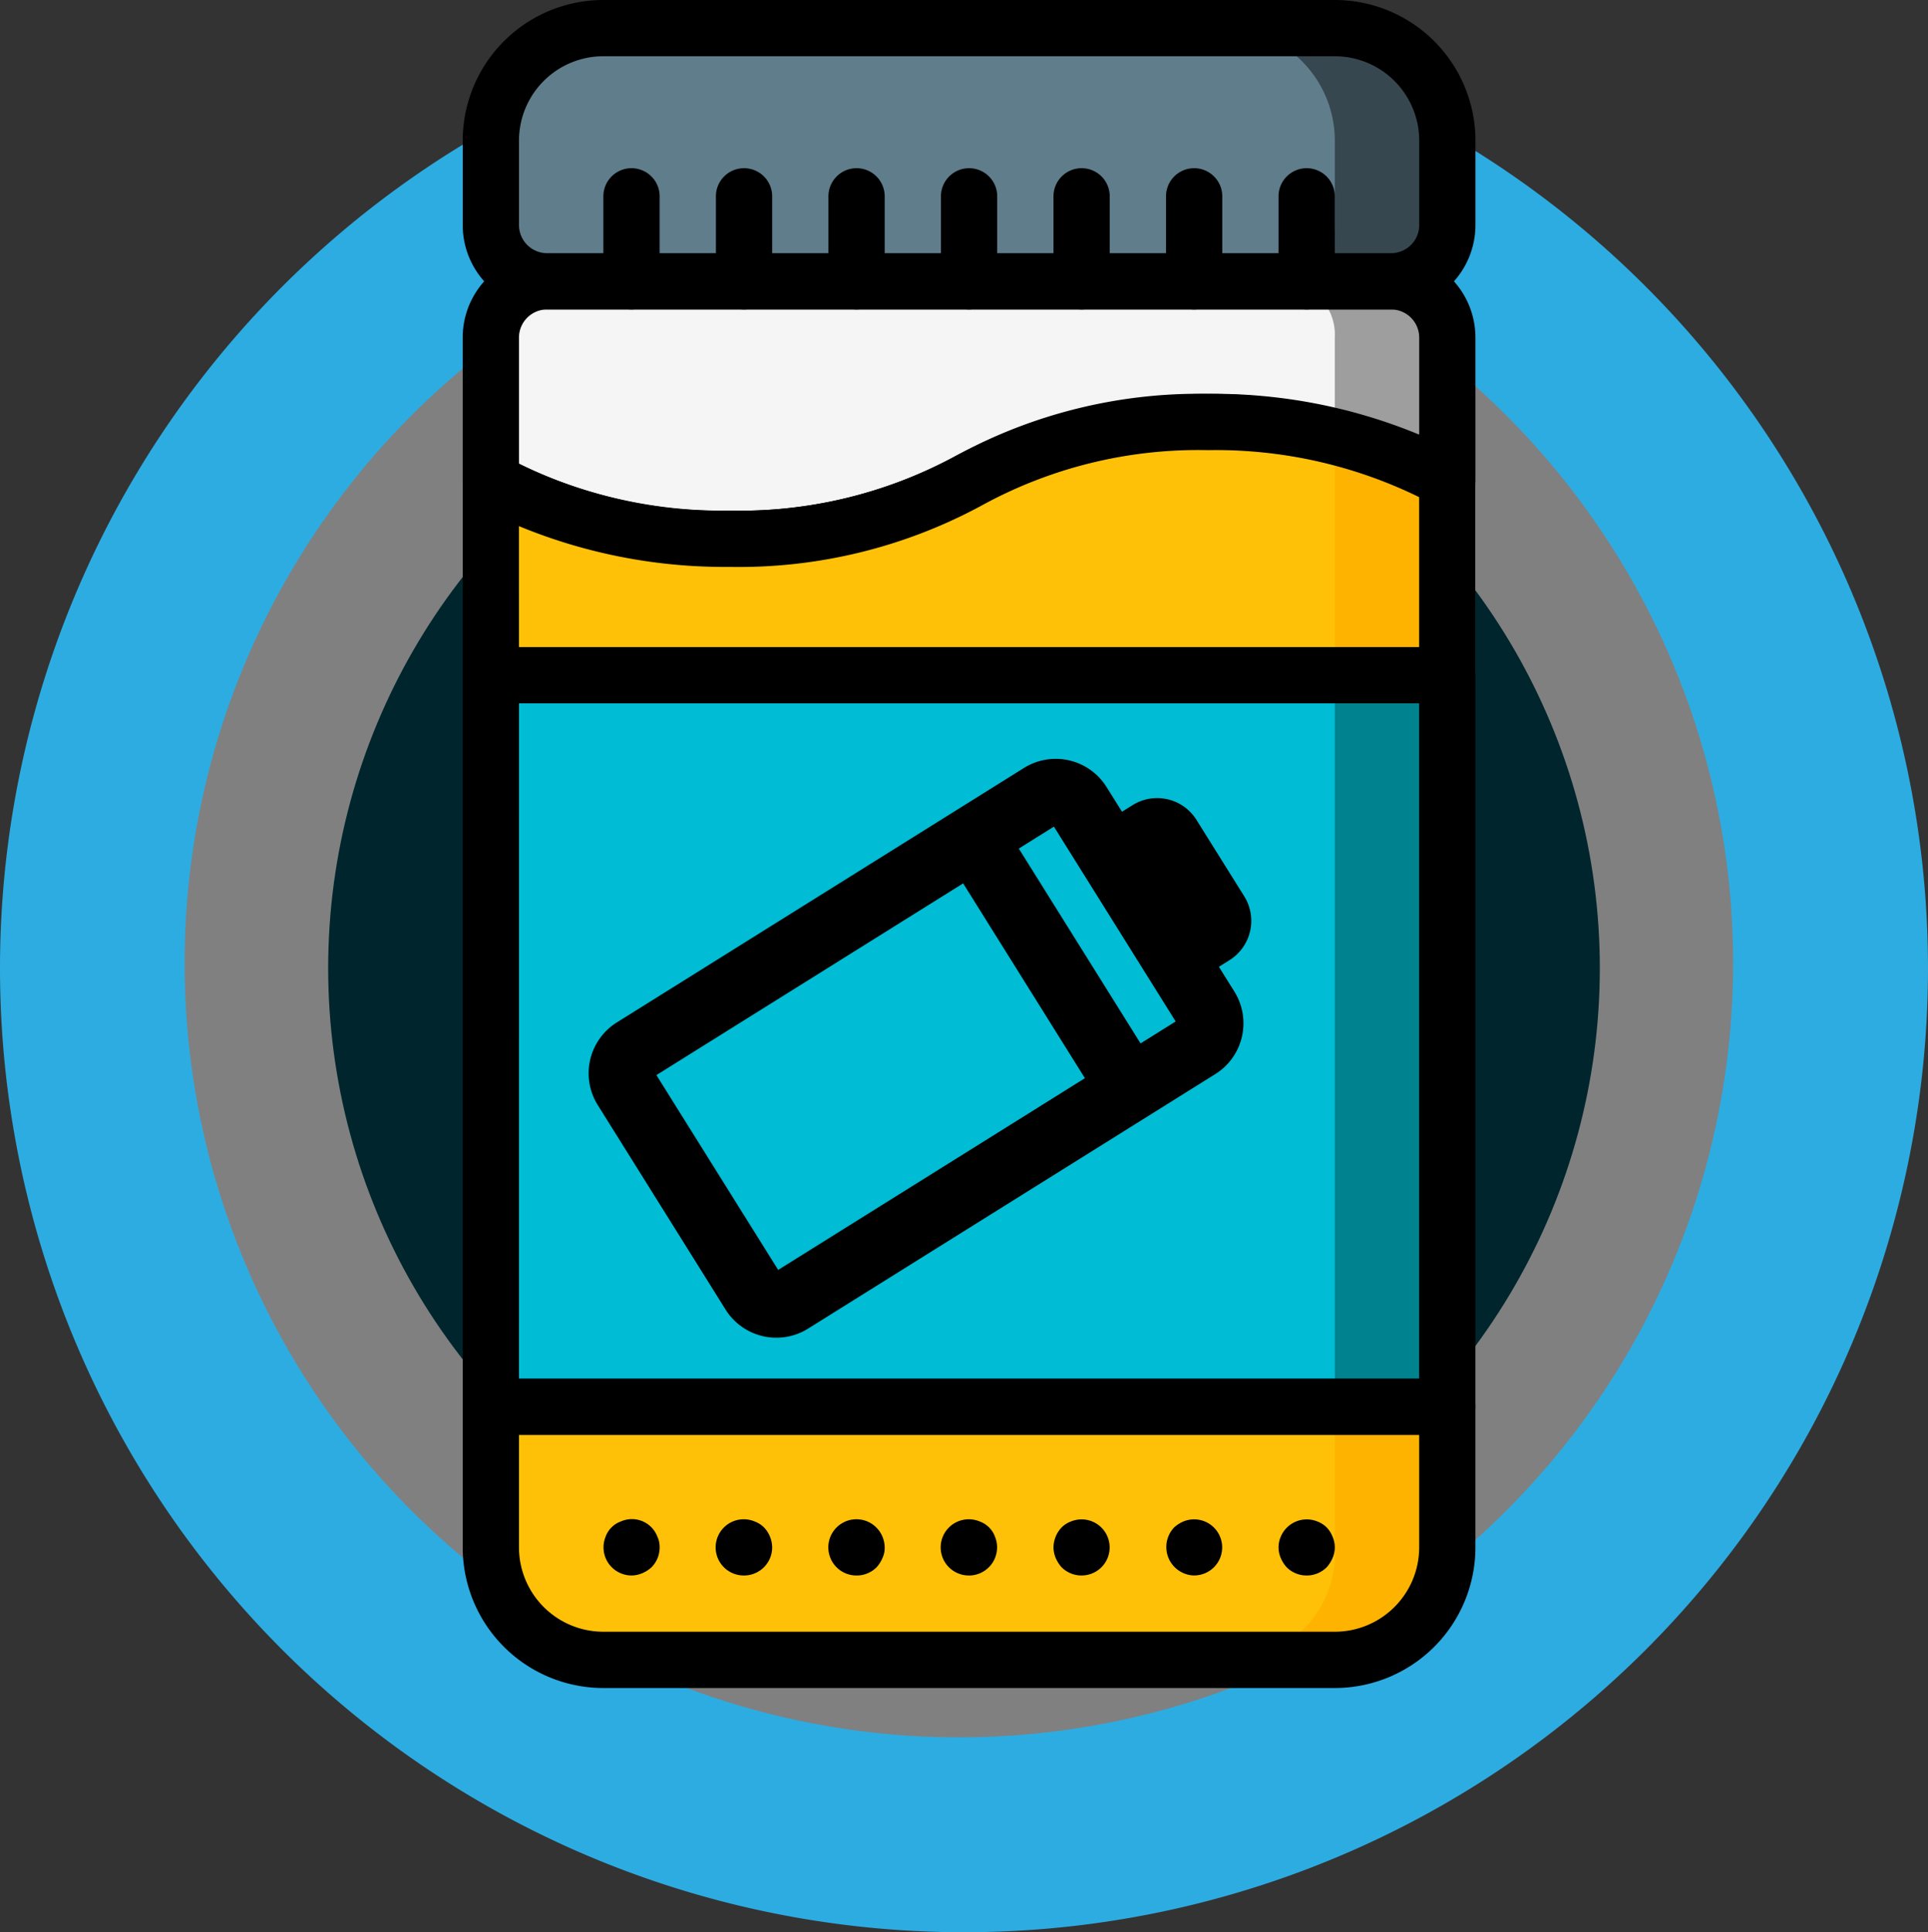 <svg xmlns="http://www.w3.org/2000/svg" viewBox="-3061 -5666.319 150 150.319">
  <rect x="-3061" y="-5666.319" width="150" height="150.319" fill="#333333" stroke="none"/>
  <defs>
    <style>
      .cls-1 {
        fill: #2dace2;
      }

      .cls-2 {
        fill: gray;
      }

      .cls-3 {
        fill: #00252c;
      }

      .cls-4 {
        fill: #9e9e9e;
      }

      .cls-5 {
        fill: #f5f5f5;
      }

      .cls-6 {
        fill: #ffb301;
      }

      .cls-7 {
        fill: #fec108;
      }

      .cls-8 {
        fill: #37474f;
      }

      .cls-9 {
        fill: #607d8b;
      }

      .cls-10 {
        fill: #00838f;
      }

      .cls-11 {
        fill: #00bcd4;
      }

      .cls-12 {
        stroke: #000;
        stroke-width: 3px;
      }
    </style>
  </defs>
  <g id="Group_5441" data-name="Group 5441" transform="translate(-3852 -7539)">
    <g id="Group_5415" data-name="Group 5415" transform="translate(127 25)">
      <path id="Path_7612" data-name="Path 7612" class="cls-1" d="M75,0A75,75,0,1,1,0,75,75,75,0,0,1,75,0Z" transform="translate(664 1848)"/>
      <circle id="Ellipse_182" data-name="Ellipse 182" class="cls-2" cx="60.239" cy="60.239" r="60.239" transform="translate(678.362 1862.362)"/>
      <circle id="Ellipse_183" data-name="Ellipse 183" class="cls-3" cx="49.468" cy="49.468" r="49.468" transform="translate(689.532 1873.532)"/>
    </g>
    <g id="Group_5414" data-name="Group 5414" transform="translate(61 785)">
      <g id="peanut-butter" transform="translate(766 1087.681)">
        <path id="Path_7582" data-name="Path 7582" class="cls-4" d="M185.349,89.71v11.118a40.289,40.289,0,0,0-37.207,0,37.474,37.474,0,0,1-18.6,4.531,37.474,37.474,0,0,1-18.6-4.531V89.71a4.376,4.376,0,0,1,4.377-4.377h65.66A4.376,4.376,0,0,1,185.349,89.71Z" transform="translate(-108.746 -63.446)"/>
        <path id="Path_7583" data-name="Path 7583" class="cls-5" d="M176.574,89.71v11.118a31.871,31.871,0,0,0-32.83,0,32,32,0,0,1-32.83,0V89.71a4.16,4.16,0,0,1,3.852-4.377h57.956A4.159,4.159,0,0,1,176.574,89.71Z" transform="translate(-108.726 -63.446)"/>
        <path id="Path_7584" data-name="Path 7584" d="M123.192,101.2a39.641,39.641,0,0,1-19.7-4.837,2.188,2.188,0,0,1-1.094-1.882V83.366a6.565,6.565,0,0,1,6.566-6.566h65.66a6.565,6.565,0,0,1,6.566,6.566V94.484a2.188,2.188,0,0,1-3.3,1.882,38.224,38.224,0,0,0-35.019,0A39.627,39.627,0,0,1,123.192,101.2Zm-16.415-8.01a36.143,36.143,0,0,0,16.415,3.633A35.213,35.213,0,0,0,140.7,92.6a39.409,39.409,0,0,1,19.7-4.859,41.733,41.733,0,0,1,16.415,3.173V83.366a2.189,2.189,0,0,0-2.189-2.189h-65.66a2.189,2.189,0,0,0-2.189,2.189Z" transform="translate(-102.4 -57.102)"/>
        <path id="Path_7585" data-name="Path 7585" class="cls-6" d="M185.348,132.53v15.146H110.933V132.53a37.474,37.474,0,0,0,18.6,4.531,37.474,37.474,0,0,0,18.6-4.531,37.217,37.217,0,0,1,18.6-4.552,41.043,41.043,0,0,1,9.783,1.138A31.483,31.483,0,0,1,185.348,132.53Z" transform="translate(-108.744 -95.148)"/>
        <path id="Path_7586" data-name="Path 7586" class="cls-7" d="M176.593,129.16v18.516h-65.66V132.53a37.474,37.474,0,0,0,18.6,4.531,37.474,37.474,0,0,0,18.6-4.531,37.217,37.217,0,0,1,18.6-4.552,41.043,41.043,0,0,1,9.783,1.138Z" transform="translate(-108.744 -95.148)"/>
        <path id="Path_7587" data-name="Path 7587" d="M179,143.522H104.589a2.189,2.189,0,0,1-2.189-2.189V126.188a2.189,2.189,0,0,1,3.283-1.882,35.212,35.212,0,0,0,17.509,4.224,35.213,35.213,0,0,0,17.509-4.224,42.358,42.358,0,0,1,39.4,0,2.187,2.187,0,0,1,1.072,1.882v15.146A2.189,2.189,0,0,1,179,143.522Zm-72.226-4.377h70.037V127.479a35.95,35.95,0,0,0-16.415-3.655,35.032,35.032,0,0,0-17.509,4.246,39.642,39.642,0,0,1-19.7,4.837,41.889,41.889,0,0,1-16.415-3.173Z" transform="translate(-102.4 -88.805)"/>
        <path id="Path_7588" data-name="Path 7588" class="cls-6" d="M185.348,426.667V437.61a8.755,8.755,0,0,1-8.755,8.755H119.689a8.755,8.755,0,0,1-8.755-8.755V426.667Z" transform="translate(-108.745 -317.234)"/>
        <path id="Path_7589" data-name="Path 7589" class="cls-7" d="M176.552,426.667V437.61a8.294,8.294,0,0,1-7.726,8.755H118.618a8.294,8.294,0,0,1-7.726-8.755V426.667Z" transform="translate(-108.704 -317.234)"/>
        <path id="Path_7590" data-name="Path 7590" d="M170.248,442.208h-56.9A10.944,10.944,0,0,1,102.4,431.265V420.322a2.189,2.189,0,0,1,2.189-2.189H179a2.189,2.189,0,0,1,2.189,2.189v10.943A10.944,10.944,0,0,1,170.248,442.208Zm-63.471-19.7v8.755a6.566,6.566,0,0,0,6.566,6.566h56.905a6.566,6.566,0,0,0,6.566-6.566h0V422.51Z" transform="translate(-102.4 -310.889)"/>
        <path id="Path_7591" data-name="Path 7591" class="cls-8" d="M119.688,8.533h56.905a8.755,8.755,0,0,1,8.755,8.755v6.566a4.376,4.376,0,0,1-4.377,4.377H115.31a4.376,4.376,0,0,1-4.377-4.377V17.288A8.755,8.755,0,0,1,119.688,8.533Z" transform="translate(-108.744 -6.344)"/>
        <path id="Path_7592" data-name="Path 7592" class="cls-9" d="M119.688,8.533h48.15a8.755,8.755,0,0,1,8.755,8.755v6.566a4.376,4.376,0,0,1-4.377,4.377h-56.9a4.376,4.376,0,0,1-4.377-4.377V17.288A8.755,8.755,0,0,1,119.688,8.533Z" transform="translate(-108.744 -6.344)"/>
        <path id="Path_7593" data-name="Path 7593" d="M174.626,24.075h-65.66a6.565,6.565,0,0,1-6.566-6.566V10.943A10.944,10.944,0,0,1,113.343,0h56.905a10.944,10.944,0,0,1,10.943,10.943v6.566A6.566,6.566,0,0,1,174.626,24.075Zm-61.282-19.7a6.565,6.565,0,0,0-6.566,6.566v6.566a2.189,2.189,0,0,0,2.189,2.189h65.66a2.189,2.189,0,0,0,2.189-2.189V10.943a6.565,6.565,0,0,0-6.566-6.566Z" transform="translate(-102.4)"/>
        <path id="Path_7594" data-name="Path 7594" d="M147.256,62.144a2.189,2.189,0,0,1-2.189-2.189V53.39a2.189,2.189,0,1,1,4.377,0v6.566A2.189,2.189,0,0,1,147.256,62.144Z" transform="translate(-134.124 -38.069)"/>
        <path id="Path_7595" data-name="Path 7595" d="M181.389,62.144a2.189,2.189,0,0,1-2.189-2.189V53.39a2.189,2.189,0,1,1,4.377,0v6.566A2.189,2.189,0,0,1,181.389,62.144Z" transform="translate(-159.502 -38.069)"/>
        <path id="Path_7596" data-name="Path 7596" d="M215.523,62.144a2.189,2.189,0,0,1-2.189-2.189V53.39a2.189,2.189,0,1,1,4.377,0v6.566A2.189,2.189,0,0,1,215.523,62.144Z" transform="translate(-184.881 -38.069)"/>
        <path id="Path_7597" data-name="Path 7597" d="M249.656,62.144a2.189,2.189,0,0,1-2.189-2.189V53.39a2.189,2.189,0,1,1,4.377,0v6.566A2.189,2.189,0,0,1,249.656,62.144Z" transform="translate(-210.26 -38.069)"/>
        <path id="Path_7598" data-name="Path 7598" d="M283.789,62.144a2.189,2.189,0,0,1-2.189-2.189V53.39a2.189,2.189,0,1,1,4.377,0v6.566A2.189,2.189,0,0,1,283.789,62.144Z" transform="translate(-235.638 -38.069)"/>
        <path id="Path_7599" data-name="Path 7599" d="M317.923,62.144a2.189,2.189,0,0,1-2.189-2.189V53.39a2.189,2.189,0,1,1,4.377,0v6.566A2.189,2.189,0,0,1,317.923,62.144Z" transform="translate(-261.017 -38.069)"/>
        <path id="Path_7600" data-name="Path 7600" d="M352.056,62.144a2.189,2.189,0,0,1-2.189-2.189V53.39a2.189,2.189,0,1,1,4.377,0v6.566A2.189,2.189,0,0,1,352.056,62.144Z" transform="translate(-286.396 -38.069)"/>
        <rect id="Rectangle_1239" data-name="Rectangle 1239" class="cls-10" width="74.414" height="56.905" transform="translate(2.189 52.528)"/>
        <rect id="Rectangle_1240" data-name="Rectangle 1240" class="cls-11" width="65.66" height="56.905" transform="translate(2.189 52.528)"/>
        <path id="Path_7601" data-name="Path 7601" d="M179,257.549H104.589a2.189,2.189,0,0,1-2.189-2.189V198.456a2.189,2.189,0,0,1,2.189-2.189H179a2.189,2.189,0,0,1,2.189,2.189v56.905A2.189,2.189,0,0,1,179,257.549Zm-72.226-4.377h70.037V200.644H106.777Z" transform="translate(-102.4 -145.928)"/>
        <path id="Path_7605" data-name="Path 7605" d="M147.287,465.187a2.189,2.189,0,0,1-2.014-3.02,1.974,1.974,0,0,1,1.182-1.182,2.119,2.119,0,0,1,2.845,1.182,1.854,1.854,0,0,1,.175.832,2.187,2.187,0,0,1-.635,1.554,2.547,2.547,0,0,1-.722.46A2.215,2.215,0,0,1,147.287,465.187Z" transform="translate(-134.155 -342.622)"/>
        <path id="Path_7606" data-name="Path 7606" d="M181.42,465.187a2.187,2.187,0,1,1,.832-4.2,2.057,2.057,0,0,1,.722.46,2.3,2.3,0,0,1,.635,1.554A2.189,2.189,0,0,1,181.42,465.187Z" transform="translate(-159.533 -342.622)"/>
        <path id="Path_7607" data-name="Path 7607" d="M215.554,465.176a2.188,2.188,0,1,1,2.013-3.02,2.213,2.213,0,0,1,.175.832,1.851,1.851,0,0,1-.175.832,2.548,2.548,0,0,1-.46.722A2.186,2.186,0,0,1,215.554,465.176Z" transform="translate(-184.912 -342.61)"/>
        <path id="Path_7608" data-name="Path 7608" d="M249.687,465.187a2.187,2.187,0,1,1,.832-4.2,1.974,1.974,0,0,1,1.182,1.182,2.189,2.189,0,0,1-2.013,3.02Z" transform="translate(-210.291 -342.622)"/>
        <path id="Path_7609" data-name="Path 7609" d="M283.788,465.187a2.187,2.187,0,0,1-1.554-.635,2.547,2.547,0,0,1-.46-.722A2.212,2.212,0,0,1,281.6,463a2.3,2.3,0,0,1,.635-1.554,2.025,2.025,0,0,1,.722-.46,2.182,2.182,0,1,1,.832,4.2Z" transform="translate(-235.637 -342.622)"/>
        <path id="Path_7610" data-name="Path 7610" d="M317.954,465.187a2.215,2.215,0,0,1-1.554-3.743,2.547,2.547,0,0,1,.722-.46,2.182,2.182,0,1,1,.832,4.2Z" transform="translate(-261.048 -342.622)"/>
        <path id="Path_7611" data-name="Path 7611" d="M352.058,465.215a2.187,2.187,0,0,1-1.554-.635,2.545,2.545,0,0,1-.46-.722,2.073,2.073,0,0,1,0-1.663,2.189,2.189,0,0,1,2.845-1.182,2.057,2.057,0,0,1,.722.46,2.2,2.2,0,0,1,.46.722,2.057,2.057,0,0,1,0,1.663,2.548,2.548,0,0,1-.46.722A2.186,2.186,0,0,1,352.058,465.215Z" transform="translate(-286.398 -342.65)"/>
      </g>
      <path id="Path_7581" data-name="Path 7581" class="cls-12" d="M46.153,6.931H43.681V3.159A3.163,3.163,0,0,0,40.522,0H3.159A3.163,3.163,0,0,0,0,3.159V21.926a3.163,3.163,0,0,0,3.159,3.159H40.522a3.163,3.163,0,0,0,3.159-3.159V18.154h2.472a2.108,2.108,0,0,0,2.106-2.106V9.037A2.108,2.108,0,0,0,46.153,6.931ZM33.248,22.979H3.159a1.054,1.054,0,0,1-1.053-1.053V3.159A1.054,1.054,0,0,1,3.159,2.106H33.248V22.979Zm7.274,0H35.354V2.106h5.168a1.054,1.054,0,0,1,1.053,1.053V21.926h0A1.054,1.054,0,0,1,40.522,22.979Zm5.631-6.931H43.681V9.037h2.472v7.01Z" transform="matrix(0.848, -0.53, 0.53, 0.848, 776.101, 1170.171)"/>
    </g>
  </g>
</svg>
